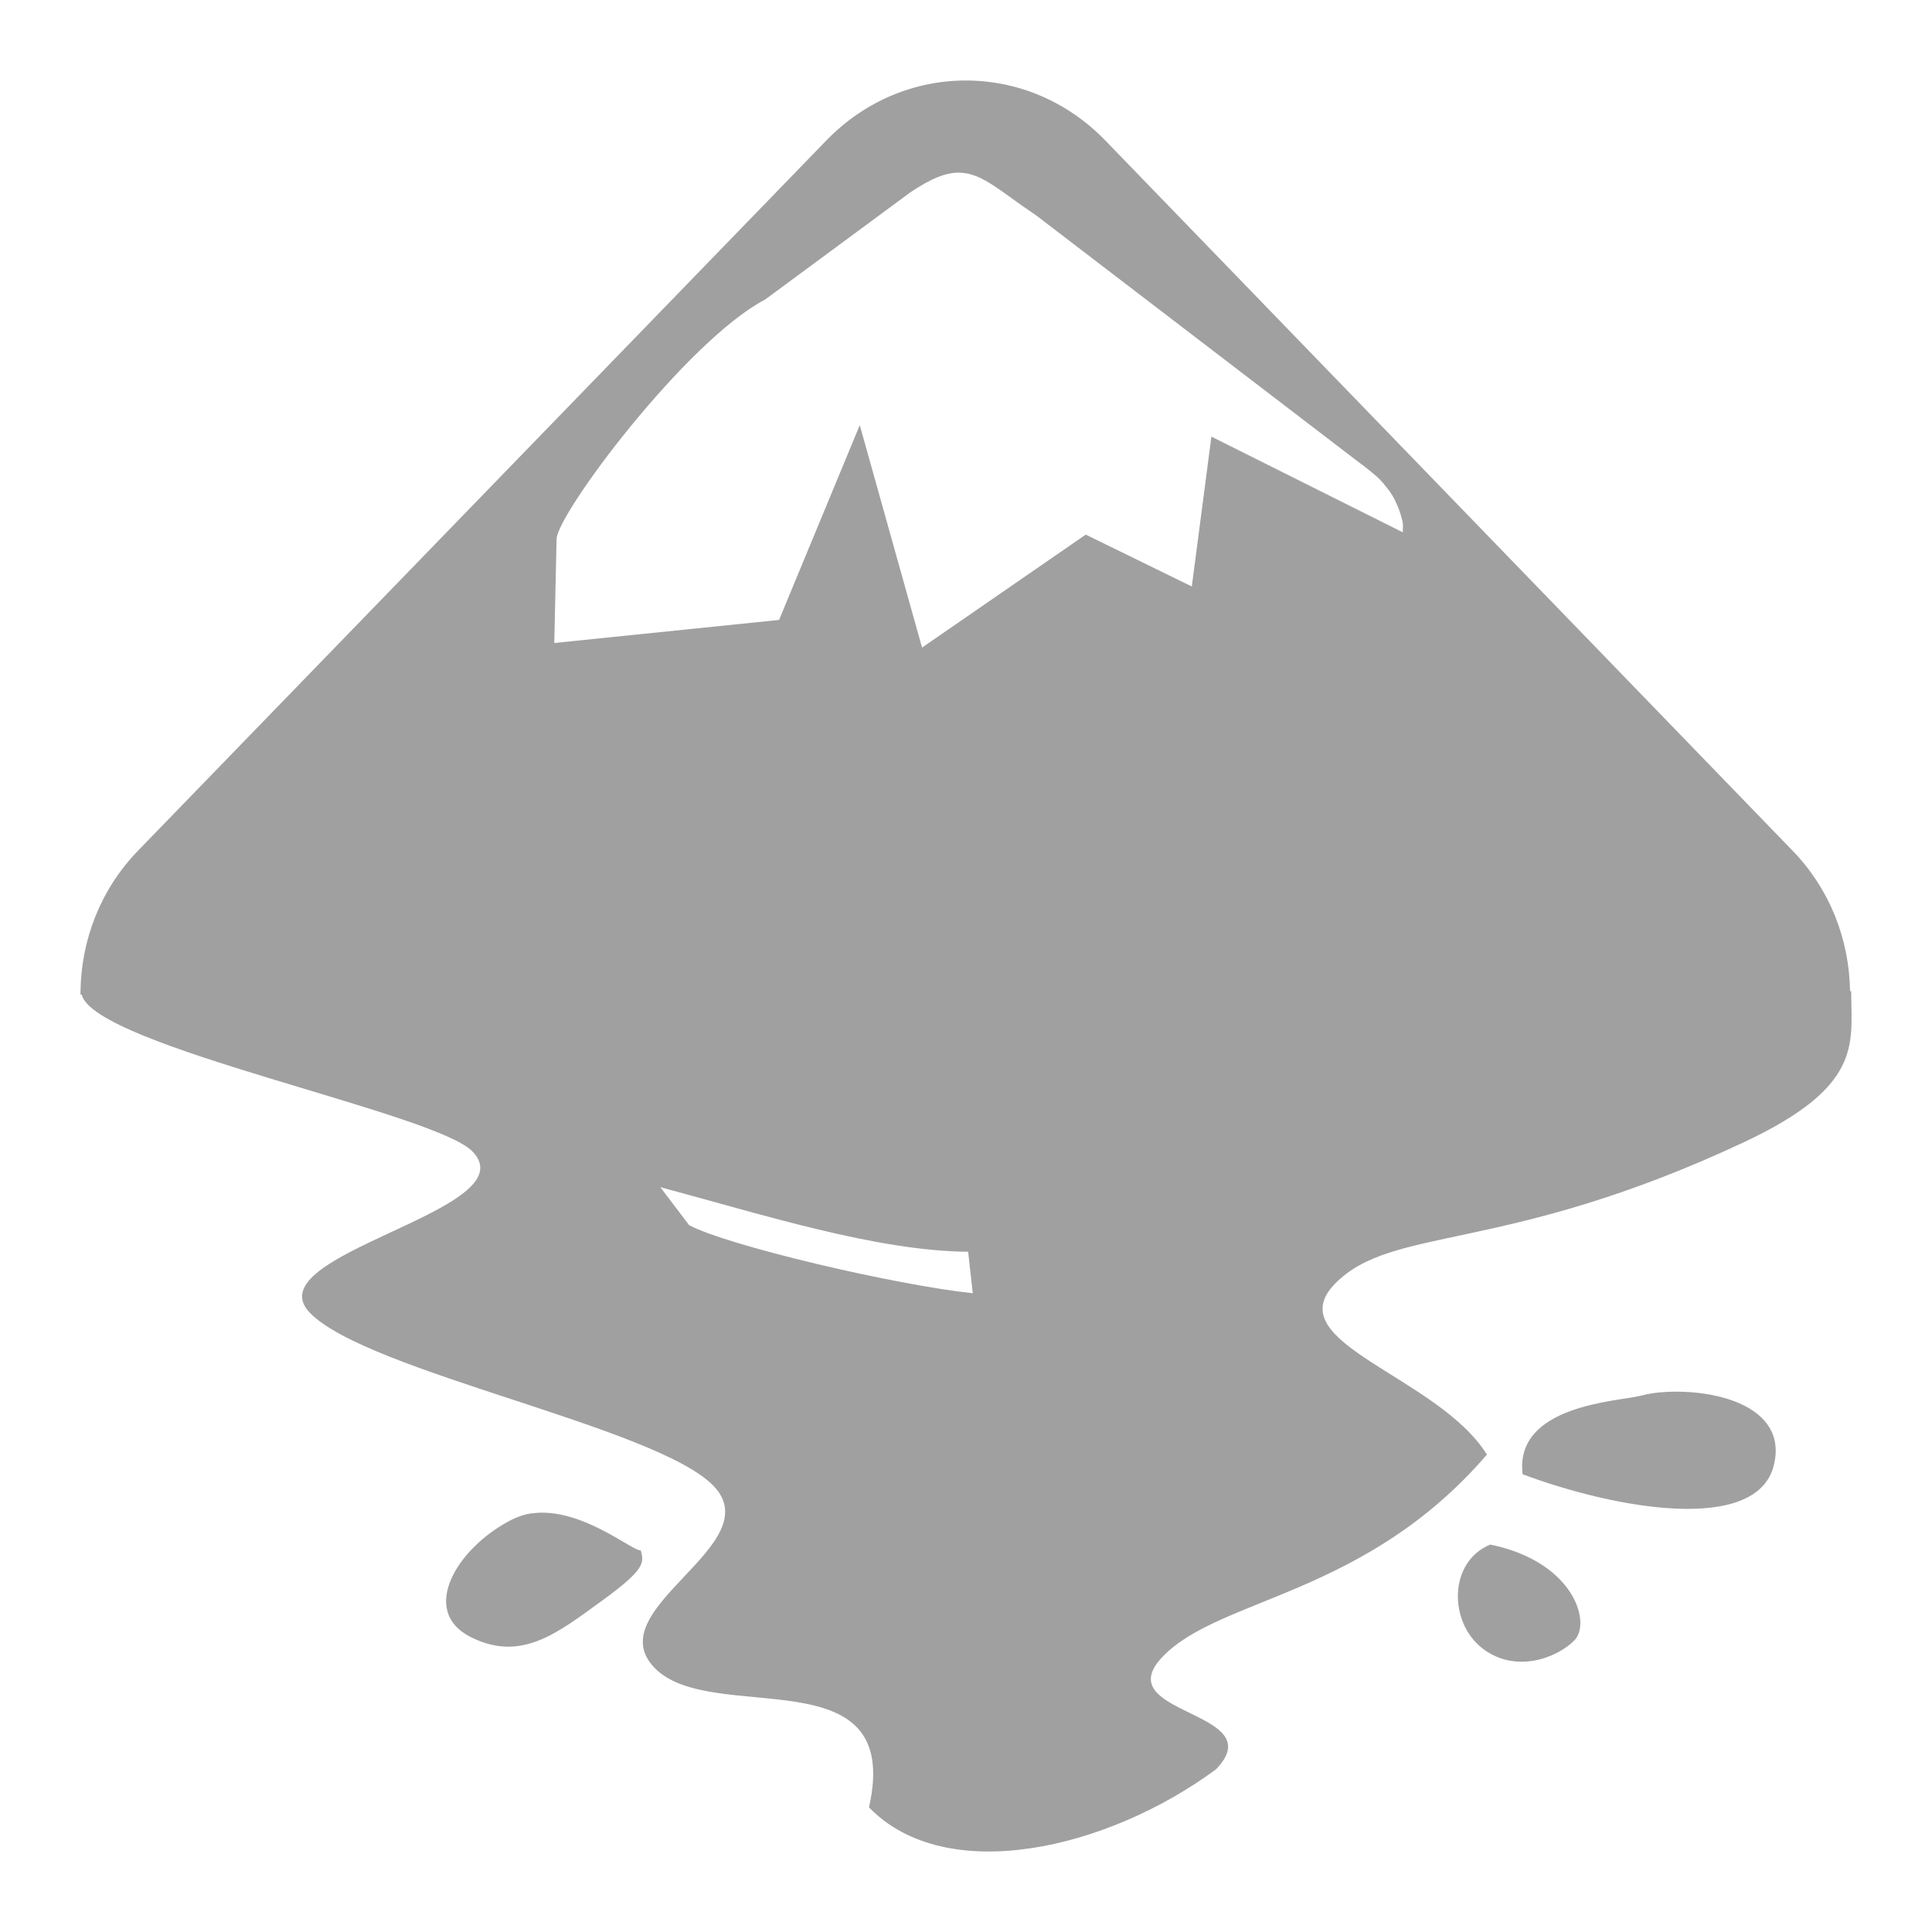 <svg xmlns="http://www.w3.org/2000/svg" xmlns:xlink="http://www.w3.org/1999/xlink" width="48" height="48">
  <defs id="acyl-settings">
    <linearGradient id="acyl-gradient" x1="0%" x2="0%" y1="0%" y2="100%">
      <stop offset="100%" style="stop-color:#A0A0A0;stop-opacity:1"/>
    </linearGradient>
    <g id="acyl-filter">
      <filter/>
    </g>
    <g id="acyl-drawing">
      <path d="m 23.996,2 c -1.254,0 -2.504,0.497 -3.465,1.489 L 3.432,21.132 c -0.942,0.972 -1.413,2.225 -1.432,3.494 -2.616e-4,0.021 0,0.065 0,0.086 l 0.029,0 c 0.327,1.284 8.766,2.922 9.709,3.895 1.423,1.469 -5.462,2.54 -4.038,4.01 1.423,1.469 8.601,2.827 10.024,4.296 1.423,1.469 -2.884,3.056 -1.461,4.525 1.423,1.469 6.193,-0.367 5.327,3.465 1.922,1.984 5.936,1.039 8.621,-0.945 1.423,-1.469 -2.741,-1.337 -1.317,-2.807 1.423,-1.469 5.021,-1.497 8.048,-5.012 -1.219,-1.956 -5.204,-2.769 -3.78,-4.239 1.423,-1.469 4.196,-0.723 10.167,-3.523 2.915,-1.367 2.675,-2.407 2.664,-3.666 -2.32e-4,-0.026 0,-0.059 0,-0.086 l -0.029,0 c -0.019,-1.269 -0.49,-2.522 -1.432,-3.494 L 27.461,3.49 C 26.5,2.498 25.25,2 23.996,2 z m -0.143,2.291 c 0.558,0.015 1.007,0.469 1.89,1.06 l 8.048,6.158 c 0.088,0.059 0.18,0.137 0.258,0.2 0.077,0.063 0.163,0.133 0.229,0.2 0.066,0.067 0.117,0.13 0.172,0.2 0.055,0.07 0.099,0.128 0.143,0.2 0.044,0.073 0.081,0.155 0.115,0.229 0.033,0.075 0.064,0.153 0.086,0.229 0.022,0.076 0.046,0.152 0.057,0.229 0.011,0.077 0,0.152 0,0.229 l -4.754,-2.377 -0.487,3.723 -2.635,-1.289 -4.067,2.807 -1.547,-5.527 -2.005,4.84 -5.585,0.573 0.057,-2.578 c 0,-0.617 3.222,-4.929 5.184,-5.957 l 3.609,-2.664 c 0.53,-0.355 0.897,-0.496 1.232,-0.487 z M 16.406,29.495 c 2.544,0.681 5.376,1.588 7.647,1.604 l 0.115,1.031 C 22.223,31.923 18.092,30.951 17.122,30.44 l -0.716,-0.945 z m 24.831,5.098 c -0.179,0.017 -0.345,0.049 -0.487,0.086 -0.535,0.138 -3.13,0.224 -2.921,1.948 2.296,0.861 5.826,1.495 6.243,-0.229 0.365,-1.508 -1.579,-1.921 -2.835,-1.804 z m -28.038,3.007 c -0.176,0.026 -0.347,0.084 -0.516,0.172 -1.345,0.7 -2.259,2.249 -1.002,2.893 1.257,0.644 2.163,-0.089 3.265,-0.888 1.102,-0.798 1.053,-0.952 0.974,-1.26 -0.178,0.049 -1.492,-1.097 -2.721,-0.916 z m 23.828,0.773 c -1.044,0.431 -1.035,1.931 -0.2,2.578 0.835,0.646 1.874,0.23 2.291,-0.2 0.418,-0.431 -0.004,-1.946 -2.091,-2.377 z" id="path-main"/>
    </g>
  </defs>
  <g id="acyl-visual">
    <use id="visible1" style="fill:url(#acyl-gradient);filter:url(#filter)" xlink:href="#acyl-drawing"/>
  </g>
</svg>
